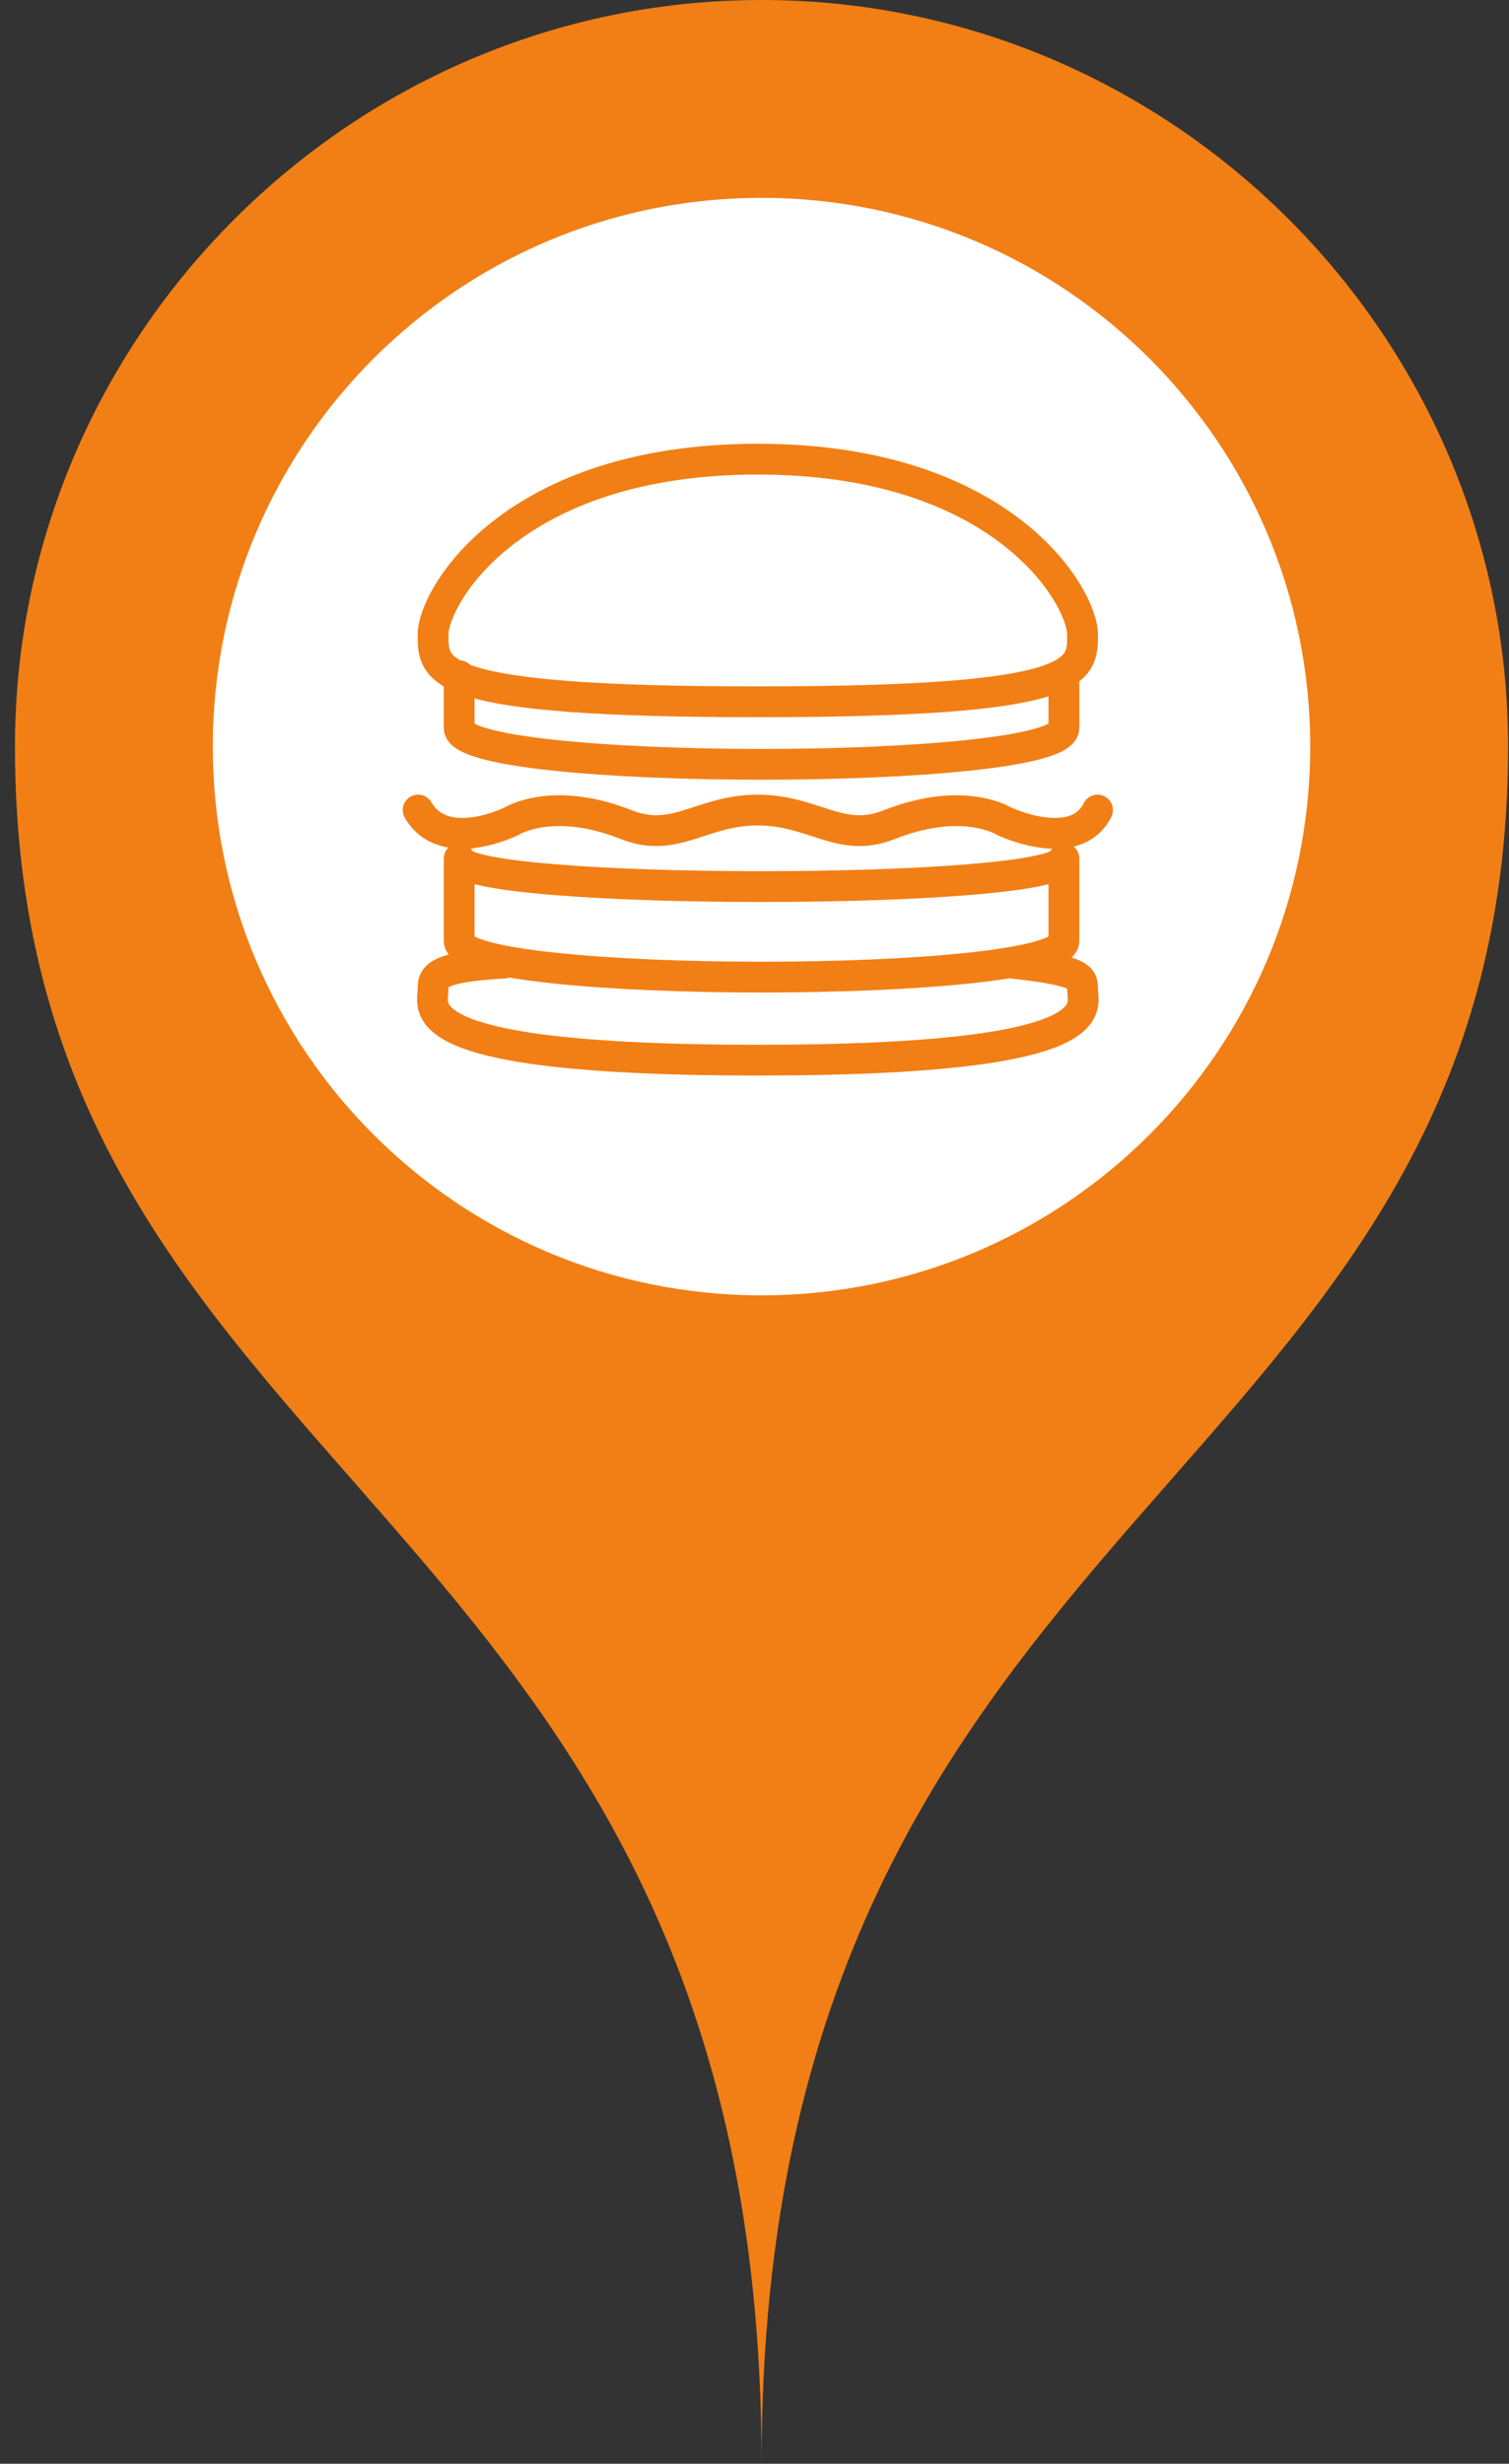 <svg width="49" height="80" viewBox="0 0 49 80" fill="none" xmlns="http://www.w3.org/2000/svg">
<rect x="0" y="0" width="49" height="80" fill="#333333" stroke="none"/>
<path d="M48.971 24.242C48.971 48.485 24.729 48.485 24.729 80C24.729 48.485 0.486 48.485 0.486 24.242C0.486 10.909 11.395 0 24.729 0C38.062 0 48.971 10.909 48.971 24.242Z" fill="#F17F15"/>
<path d="M24.728 42.061C34.569 42.061 42.546 34.083 42.546 24.242C42.546 14.402 34.569 6.424 24.728 6.424C14.887 6.424 6.91 14.402 6.91 24.242C6.91 34.083 14.887 42.061 24.728 42.061Z" fill="white"/>
<path d="M35.153 20.606C35.153 21.818 35.153 22.788 24.607 22.788C14.062 22.788 14.062 21.818 14.062 20.606C14.062 19.394 16.607 14.909 24.607 14.909C32.607 14.909 35.153 19.394 35.153 20.606Z" stroke="#F17F15" stroke-miterlimit="10" stroke-linecap="round" stroke-linejoin="round"/>
<path d="M32.849 31.273C35.153 31.515 35.153 31.758 35.153 32.121C35.153 32.727 36.122 34.424 24.607 34.424C13.092 34.424 14.062 32.727 14.062 32.121C14.062 31.758 14.062 31.394 16.365 31.273" stroke="#F17F15" stroke-miterlimit="10" stroke-linecap="round" stroke-linejoin="round"/>
<path d="M34.547 30.546C34.547 32.121 14.91 32.121 14.91 30.546V27.879C14.91 29.091 34.547 29.091 34.547 27.879V30.546Z" stroke="#F17F15" stroke-miterlimit="10" stroke-linecap="round" stroke-linejoin="round"/>
<path d="M34.547 21.939V23.636C34.547 25.212 14.91 25.212 14.91 23.636V21.939" stroke="#F17F15" stroke-miterlimit="10" stroke-linecap="round" stroke-linejoin="round"/>
<path d="M35.638 26.303C34.91 27.758 32.607 26.667 32.607 26.667C32.607 26.667 31.274 25.818 28.85 26.788C27.274 27.394 26.425 26.303 24.607 26.303C22.789 26.303 21.941 27.394 20.365 26.788C17.941 25.818 16.607 26.667 16.607 26.667C16.607 26.667 14.425 27.758 13.577 26.303" stroke="#F17F15" stroke-miterlimit="10" stroke-linecap="round" stroke-linejoin="round"/>
</svg>
